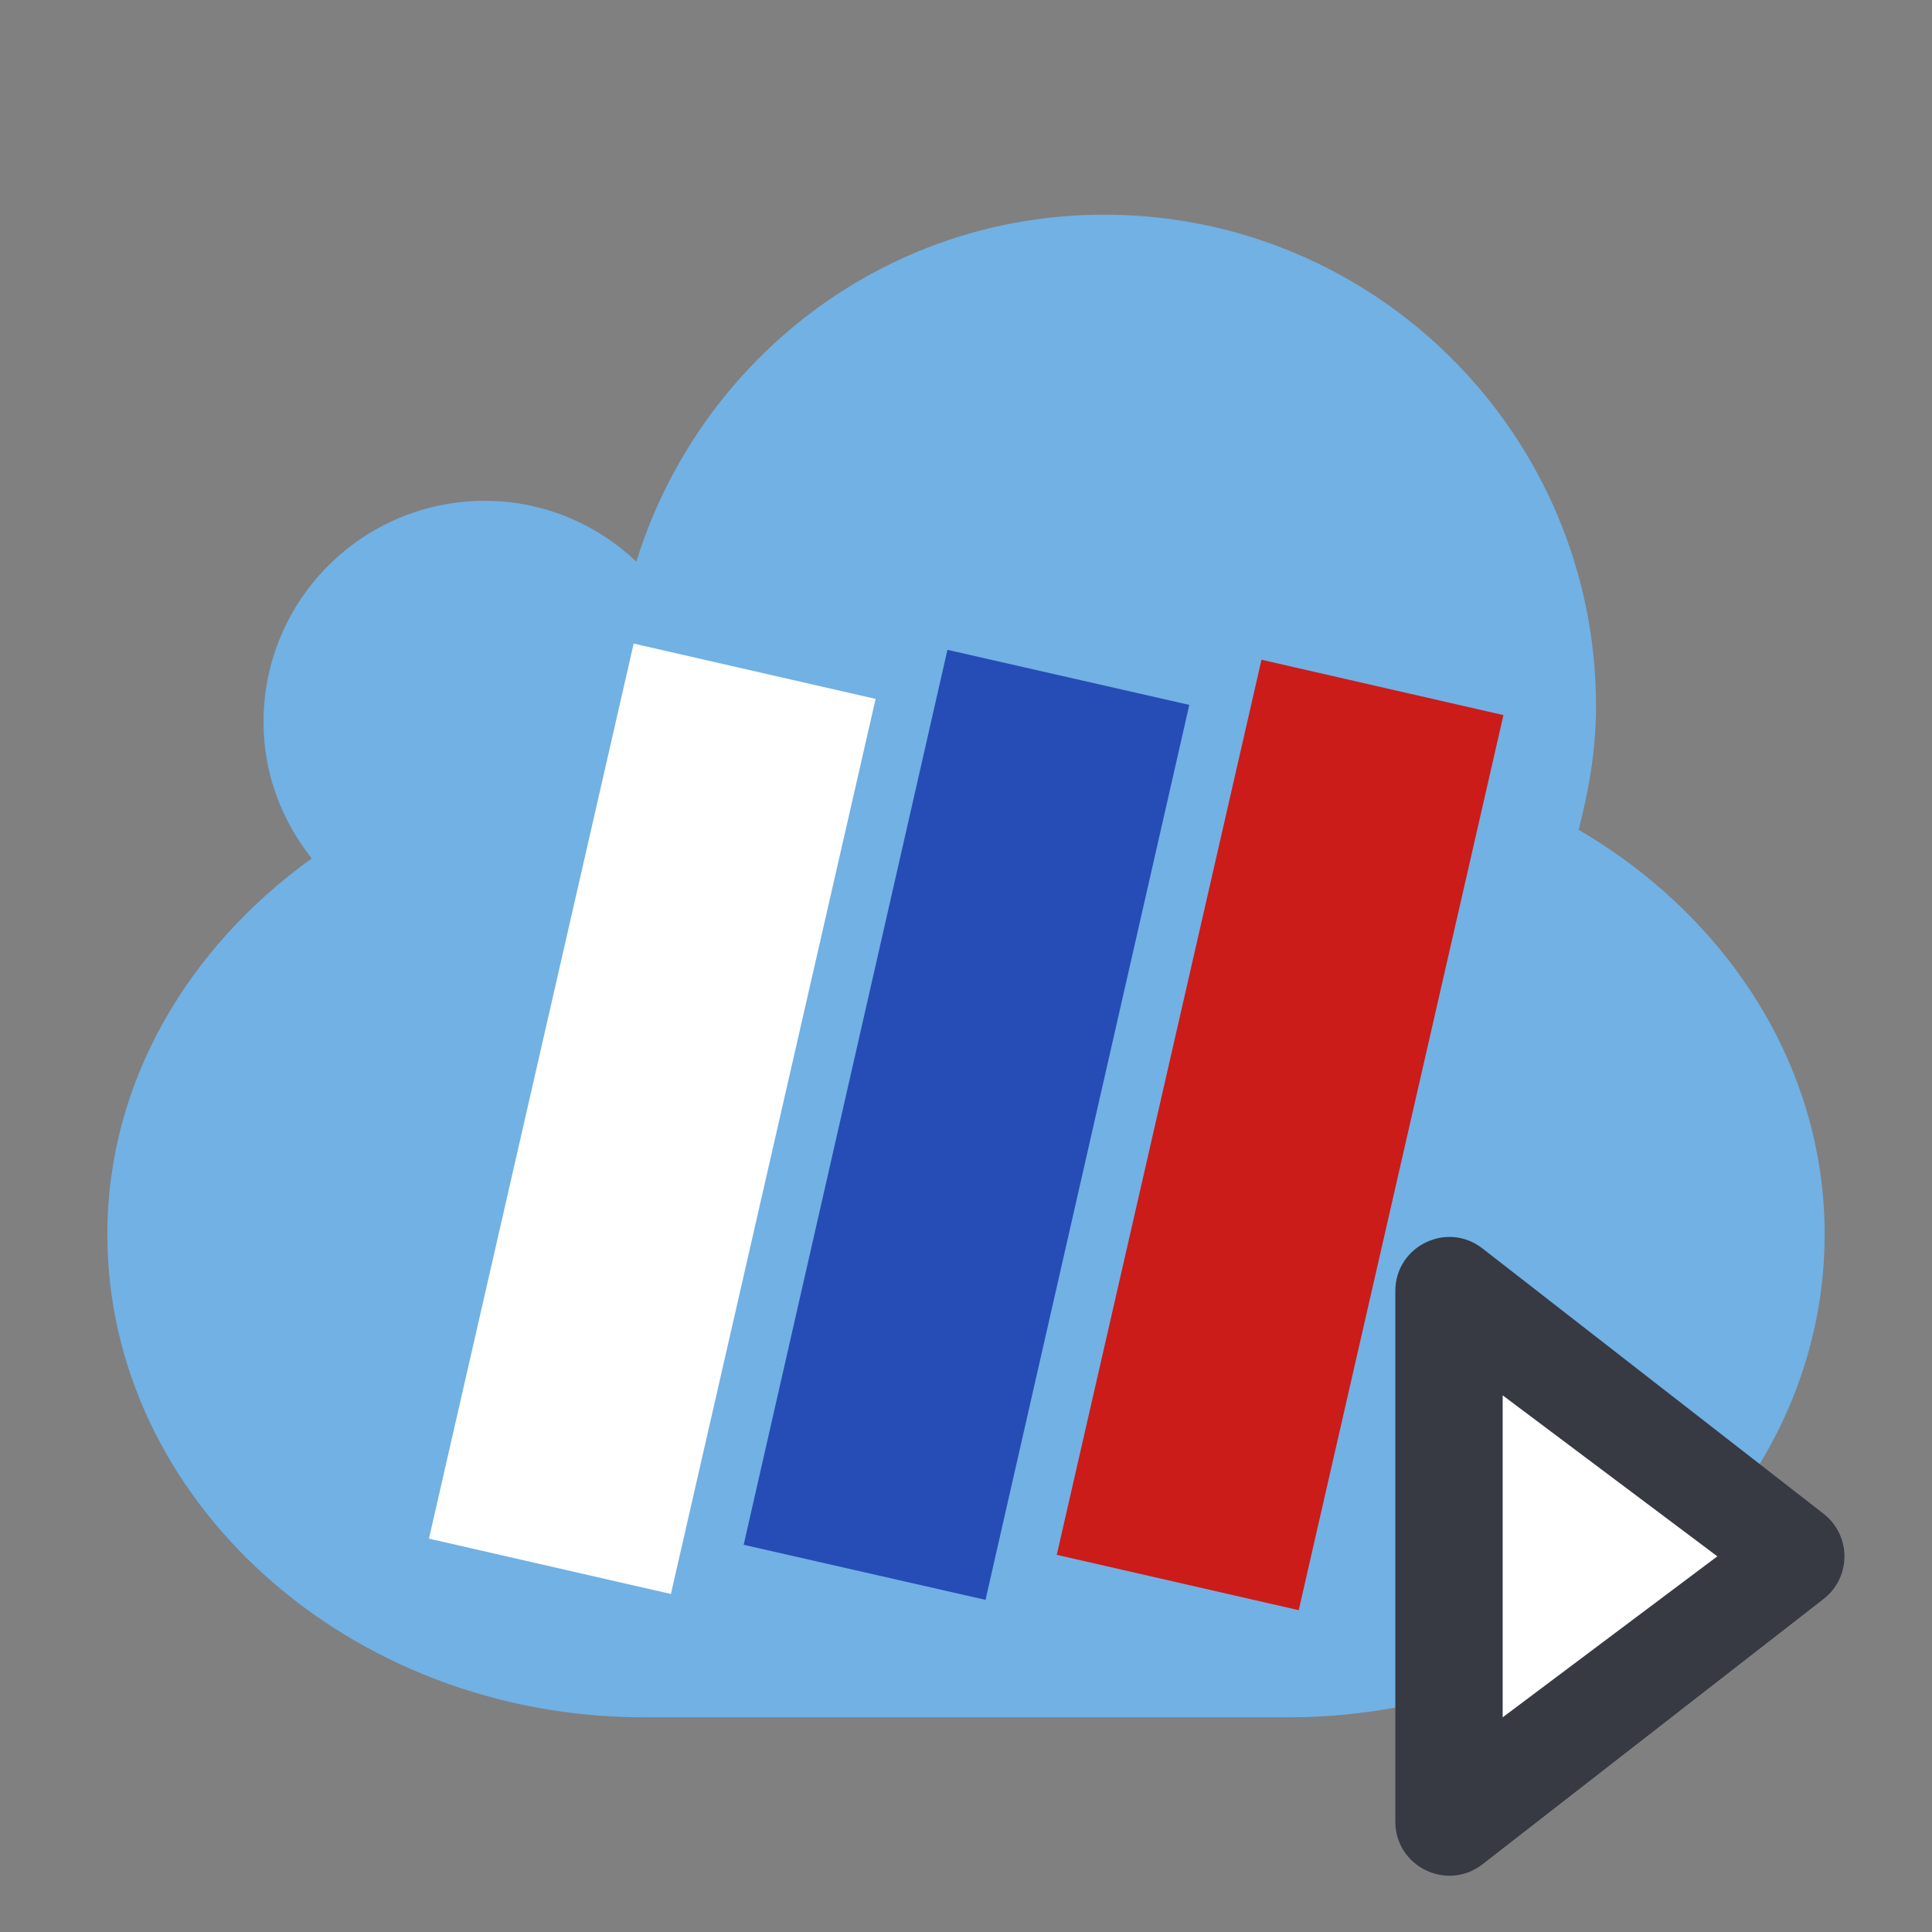 <?xml version="1.0" encoding="utf-8"?>
<svg version="1.1" id="img" xmlns="http://www.w3.org/2000/svg" xmlns:xlink="http://www.w3.org/1999/xlink" x="0px" y="0px"
	 width="18px" height="18px" viewBox="0 0 18 18" style="enable-background:new 0 0 18 18;" xml:space="preserve">
<rect x="0" y="0" width="18" height="18" fill="#808080" stroke="none"/>
<g id="web-nbki-client.default">
	<g>
		<path style="fill:#71B1E4;" d="M14.708,7.731c0.095-0.369,0.162-0.749,0.162-1.147C14.871,4.052,12.818,2,10.287,2
			C8.229,2,6.508,3.365,5.929,5.232C5.56,4.884,5.064,4.666,4.517,4.666c-1.139,0-2.062,0.923-2.062,2.062
			c0,0.482,0.172,0.919,0.449,1.27C1.754,8.825,1,10.081,1,11.5C1,13.975,3.25,16,6,16h6c2.75,0,5-2.025,5-4.5
			C17,9.923,16.083,8.535,14.708,7.731z"/>
		
			<rect x="1.799" y="9.27" transform="matrix(0.223 -0.975 0.975 0.223 -5.443 14.022)" style="fill:#FFFFFF;" width="8.553" height="2.312"/>
		
			<rect x="4.728" y="9.321" transform="matrix(0.222 -0.975 0.975 0.222 -3.209 16.933)" style="fill:#264DB6;" width="8.552" height="2.311"/>
		
			<rect x="7.646" y="9.416" transform="matrix(0.223 -0.975 0.975 0.223 -1.04 19.841)" style="fill:#CB1C19;" width="8.553" height="2.312"/>
	</g>
	<path style="fill:#373943;" d="M16.99,14.897l-3.178,2.472C13.481,17.626,13,17.39,13,16.972v-4.944
		c0-0.418,0.481-0.654,0.811-0.397l3.178,2.472C17.249,14.304,17.249,14.696,16.99,14.897z"/>
	<polygon style="fill:#FFFFFF;" points="16,14.5 14,16 14,13 	"/>
</g>
</svg>
